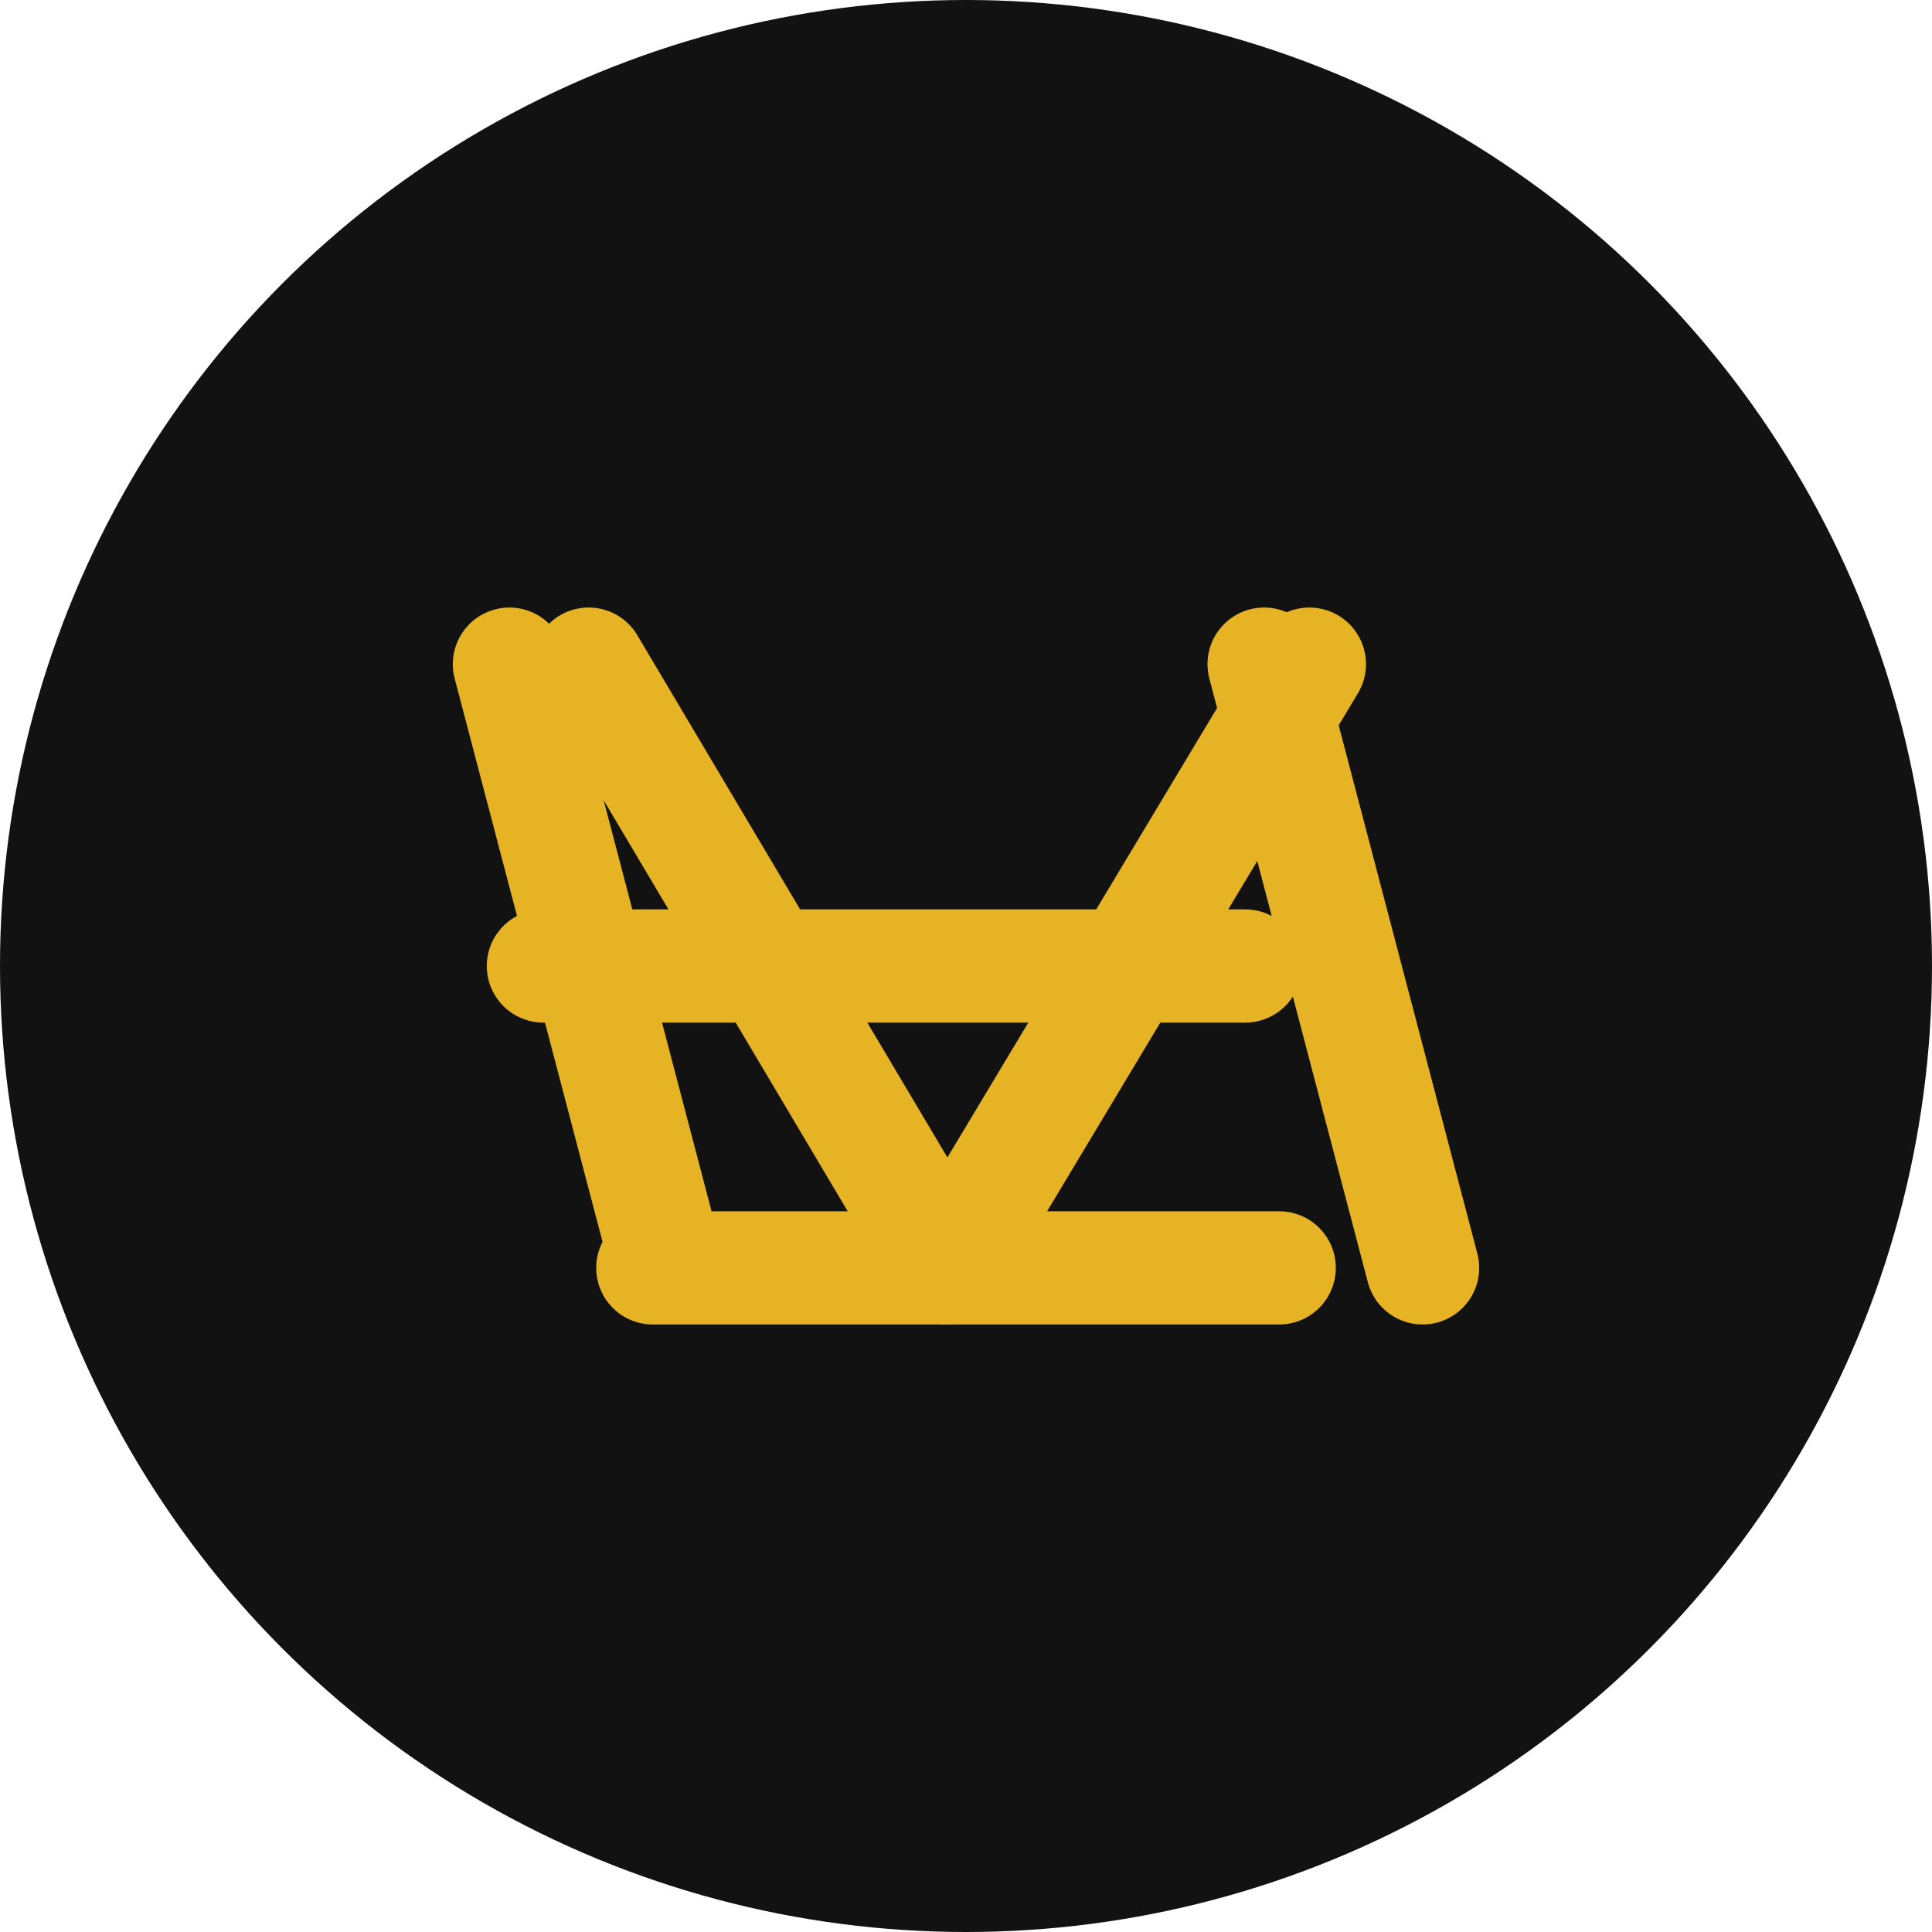 
<svg width="512" height="512" viewBox="0 0 512 512" fill="none" xmlns="http://www.w3.org/2000/svg">
  <circle cx="256" cy="256" r="256" fill="#121212"/>
  <path d="M135 176L177 336M335 176L377 336M173 336H339M144 256H330" stroke="#E6B325" stroke-width="30" stroke-linecap="round" stroke-linejoin="round"/>
  <path d="M156 176L251 336L347 176" stroke="#E6B325" stroke-width="30" stroke-linecap="round" stroke-linejoin="round"/>
</svg>
